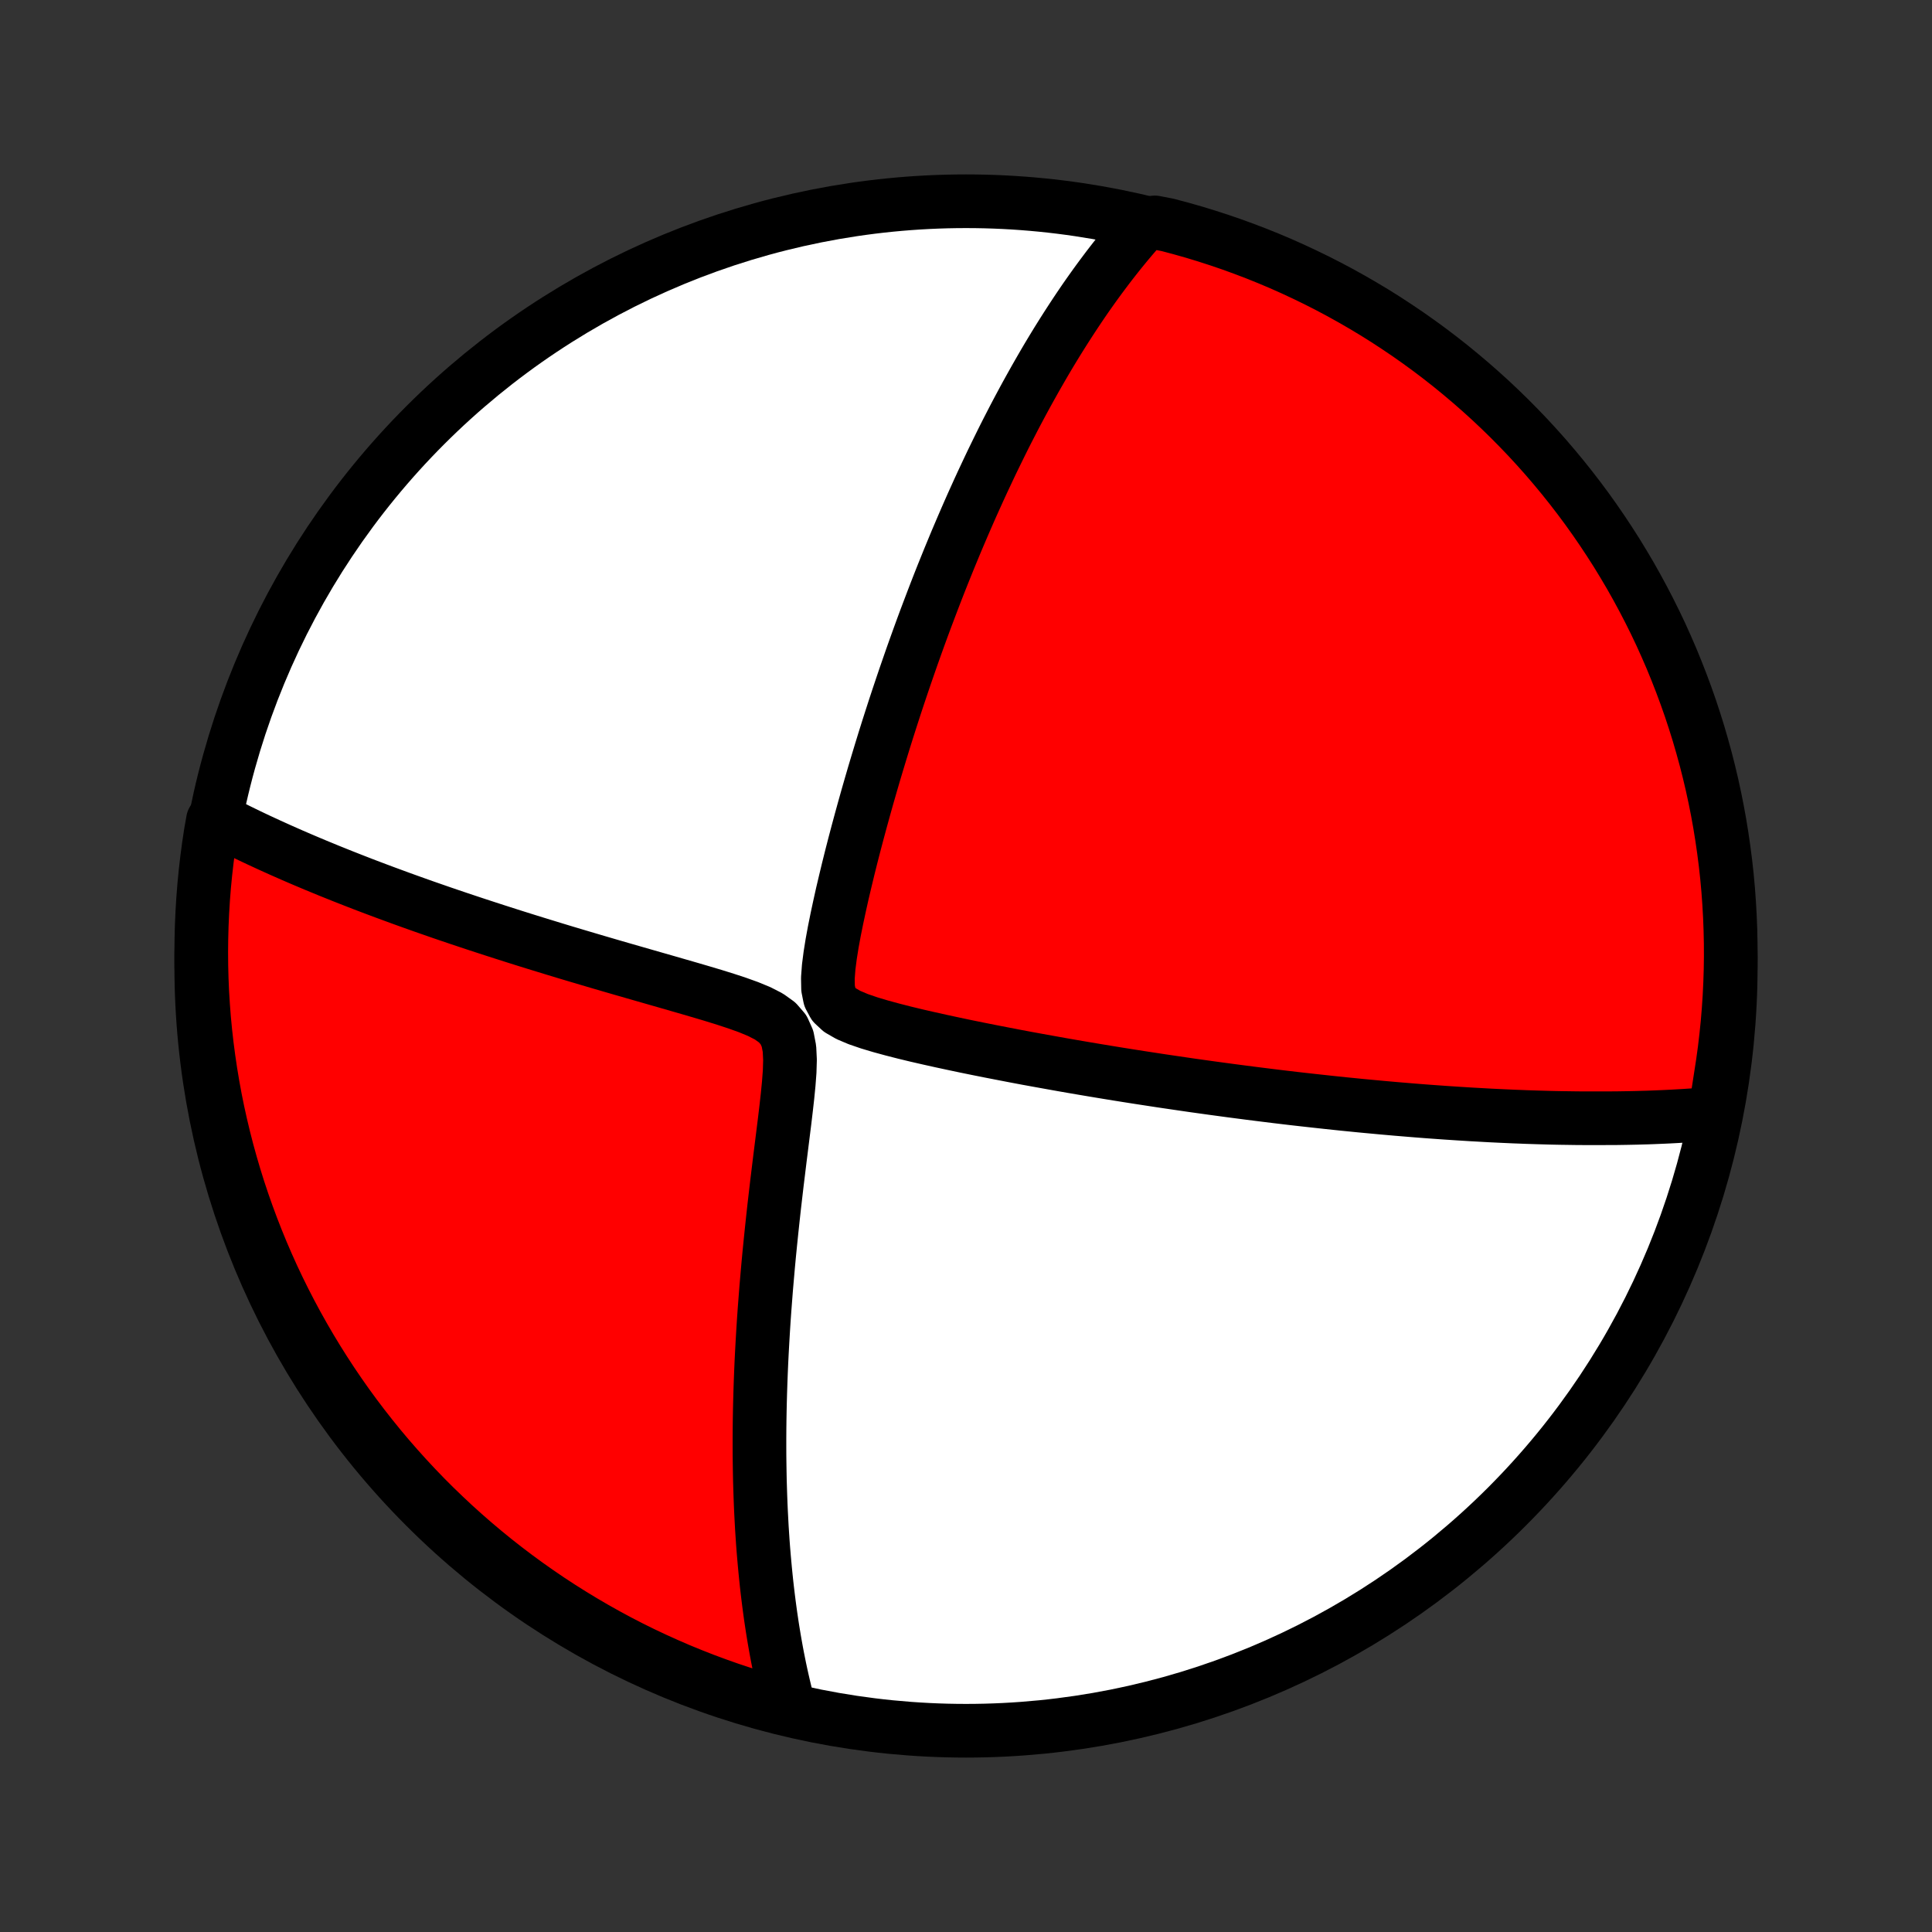 <?xml version="1.0" encoding="utf-8" standalone="no"?>
<!DOCTYPE svg PUBLIC "-//W3C//DTD SVG 1.1//EN"
  "http://www.w3.org/Graphics/SVG/1.1/DTD/svg11.dtd">
<!-- Created with matplotlib (http://matplotlib.org/) -->
<svg height="72pt" version="1.1" viewBox="0 0 72 72" width="72pt" xmlns="http://www.w3.org/2000/svg" xmlns:xlink="http://www.w3.org/1999/xlink">
 <rect x="0" y="0" width="72" height="72" fill="#333333" stroke="none"/>
 <defs>
  <style type="text/css">
*{stroke-linecap:butt;stroke-linejoin:round;}
  </style>
 </defs>
 <g id="figure_1">
  <g id="patch_1">
   <path d="
M0 72
L72 72
L72 0
L0 0
z
" style="fill:none;"/>
  </g>
  <g id="axes_1">
   <g id="PatchCollection_1">
    <defs>
     <path d="
M36 -7.5
C43.558 -7.5 50.808 -10.503 56.153 -15.848
C61.497 -21.192 64.5 -28.442 64.5 -36
C64.5 -43.558 61.497 -50.808 56.153 -56.153
C50.808 -61.497 43.558 -64.5 36 -64.5
C28.442 -64.5 21.192 -61.497 15.848 -56.153
C10.503 -50.808 7.5 -43.558 7.5 -36
C7.5 -28.442 10.503 -21.192 15.848 -15.848
C21.192 -10.503 28.442 -7.5 36 -7.5
z
" id="C0_0_a811fe30f3"/>
     <path d="
M63.911 -30.507
L63.718 -30.489
L63.524 -30.473
L63.331 -30.458
L63.137 -30.443
L62.944 -30.43
L62.75 -30.417
L62.556 -30.406
L62.362 -30.395
L62.168 -30.385
L61.973 -30.376
L61.778 -30.368
L61.583 -30.36
L61.387 -30.353
L61.191 -30.348
L60.994 -30.342
L60.797 -30.338
L60.599 -30.334
L60.401 -30.331
L60.202 -30.328
L59.801 -30.327
L59.599 -30.326
L59.397 -30.326
L59.193 -30.326
L58.989 -30.327
L58.783 -30.328
L58.577 -30.331
L58.369 -30.334
L58.16 -30.337
L57.949 -30.341
L57.737 -30.346
L57.524 -30.352
L57.309 -30.358
L57.093 -30.365
L56.875 -30.372
L56.655 -30.381
L56.433 -30.389
L56.21 -30.399
L55.985 -30.409
L55.757 -30.42
L55.528 -30.431
L55.296 -30.444
L55.063 -30.457
L54.827 -30.47
L54.588 -30.485
L54.347 -30.5
L54.104 -30.516
L53.858 -30.532
L53.609 -30.55
L53.357 -30.568
L53.102 -30.587
L52.845 -30.607
L52.584 -30.628
L52.321 -30.65
L52.054 -30.672
L51.783 -30.696
L51.509 -30.72
L51.232 -30.746
L50.951 -30.772
L50.666 -30.799
L50.378 -30.828
L50.085 -30.857
L49.789 -30.888
L49.488 -30.92
L49.184 -30.953
L48.875 -30.987
L48.561 -31.022
L48.243 -31.058
L47.921 -31.096
L47.594 -31.135
L47.262 -31.176
L46.926 -31.218
L46.584 -31.261
L46.238 -31.306
L45.887 -31.352
L45.531 -31.4
L45.169 -31.449
L44.803 -31.5
L44.431 -31.552
L44.055 -31.607
L43.673 -31.663
L43.286 -31.72
L42.894 -31.78
L42.496 -31.841
L42.094 -31.904
L41.686 -31.969
L41.274 -32.036
L40.857 -32.105
L40.435 -32.176
L40.008 -32.249
L39.577 -32.324
L39.142 -32.402
L38.703 -32.481
L38.259 -32.562
L37.813 -32.646
L37.363 -32.733
L36.91 -32.821
L36.454 -32.912
L35.997 -33.005
L35.538 -33.102
L35.078 -33.201
L34.619 -33.303
L34.161 -33.408
L33.706 -33.518
L33.257 -33.633
L32.816 -33.753
L32.389 -33.881
L31.984 -34.02
L31.615 -34.176
L31.302 -34.356
L31.068 -34.574
L30.924 -34.843
L30.859 -35.171
L30.852 -35.549
L30.883 -35.962
L30.939 -36.398
L31.011 -36.848
L31.095 -37.305
L31.188 -37.766
L31.287 -38.228
L31.39 -38.691
L31.499 -39.153
L31.61 -39.614
L31.724 -40.071
L31.841 -40.526
L31.96 -40.977
L32.081 -41.425
L32.203 -41.868
L32.326 -42.307
L32.451 -42.741
L32.576 -43.17
L32.703 -43.594
L32.83 -44.013
L32.957 -44.426
L33.085 -44.834
L33.214 -45.237
L33.342 -45.633
L33.471 -46.024
L33.6 -46.409
L33.729 -46.789
L33.858 -47.162
L33.986 -47.53
L34.115 -47.892
L34.243 -48.248
L34.371 -48.599
L34.499 -48.944
L34.627 -49.283
L34.754 -49.617
L34.88 -49.945
L35.006 -50.268
L35.132 -50.586
L35.258 -50.898
L35.382 -51.205
L35.507 -51.507
L35.63 -51.804
L35.754 -52.096
L35.877 -52.384
L35.999 -52.666
L36.121 -52.945
L36.242 -53.218
L36.364 -53.488
L36.484 -53.753
L36.604 -54.014
L36.724 -54.27
L36.843 -54.523
L36.961 -54.772
L37.08 -55.017
L37.198 -55.258
L37.315 -55.496
L37.432 -55.731
L37.549 -55.962
L37.666 -56.189
L37.782 -56.414
L37.898 -56.635
L38.014 -56.853
L38.13 -57.069
L38.245 -57.281
L38.361 -57.491
L38.476 -57.697
L38.591 -57.902
L38.706 -58.103
L38.821 -58.303
L38.935 -58.499
L39.05 -58.694
L39.165 -58.886
L39.28 -59.076
L39.395 -59.264
L39.511 -59.45
L39.626 -59.633
L39.742 -59.815
L39.858 -59.995
L39.974 -60.173
L40.09 -60.349
L40.207 -60.524
L40.324 -60.697
L40.441 -60.868
L40.559 -61.037
L40.678 -61.205
L40.797 -61.372
L40.917 -61.537
L41.037 -61.7
L41.158 -61.862
L41.279 -62.023
L41.402 -62.183
L41.525 -62.341
L41.649 -62.498
L41.774 -62.654
L41.9 -62.808
L42.027 -62.962
L42.155 -63.114
L42.284 -63.265
L42.414 -63.415
L42.546 -63.563
L43.035 -63.711
L43.516 -63.618
L43.994 -63.491
L44.471 -63.356
L44.944 -63.212
L45.415 -63.06
L45.883 -62.9
L46.348 -62.731
L46.81 -62.555
L47.269 -62.37
L47.724 -62.178
L48.175 -61.977
L48.623 -61.768
L49.067 -61.552
L49.507 -61.328
L49.943 -61.096
L50.375 -60.856
L50.802 -60.609
L51.225 -60.355
L51.643 -60.093
L52.056 -59.823
L52.465 -59.547
L52.868 -59.263
L53.267 -58.972
L53.66 -58.674
L54.048 -58.369
L54.43 -58.057
L54.806 -57.739
L55.177 -57.414
L55.542 -57.083
L55.901 -56.745
L56.254 -56.401
L56.601 -56.05
L56.942 -55.694
L57.276 -55.331
L57.604 -54.963
L57.925 -54.588
L58.239 -54.209
L58.547 -53.823
L58.848 -53.432
L59.142 -53.036
L59.428 -52.635
L59.708 -52.228
L59.98 -51.817
L60.246 -51.401
L60.503 -50.98
L60.754 -50.555
L60.996 -50.125
L61.231 -49.691
L61.459 -49.252
L61.679 -48.81
L61.891 -48.364
L62.094 -47.914
L62.291 -47.46
L62.478 -47.003
L62.658 -46.542
L62.83 -46.078
L62.994 -45.612
L63.149 -45.142
L63.297 -44.669
L63.435 -44.194
L63.566 -43.717
L63.688 -43.237
L63.802 -42.755
L63.907 -42.27
L64.004 -41.784
L64.092 -41.296
L64.171 -40.807
L64.242 -40.316
L64.305 -39.823
L64.359 -39.33
L64.404 -38.835
L64.44 -38.34
L64.468 -37.844
L64.487 -37.347
L64.498 -36.85
L64.5 -36.353
L64.493 -35.856
L64.477 -35.358
L64.453 -34.861
L64.42 -34.364
L64.379 -33.868
L64.328 -33.372
L64.27 -32.877
L64.202 -32.383
L64.126 -31.891
z
" id="C0_1_d62f2ca713"/>
     <path d="
M29.39 -8.429
L29.34 -8.623
L29.29 -8.818
L29.242 -9.015
L29.195 -9.214
L29.149 -9.415
L29.104 -9.618
L29.06 -9.824
L29.018 -10.032
L28.976 -10.242
L28.936 -10.454
L28.897 -10.67
L28.859 -10.887
L28.822 -11.108
L28.786 -11.331
L28.752 -11.557
L28.718 -11.786
L28.686 -12.018
L28.655 -12.253
L28.625 -12.492
L28.596 -12.733
L28.568 -12.979
L28.542 -13.227
L28.517 -13.479
L28.493 -13.735
L28.47 -13.995
L28.448 -14.258
L28.428 -14.526
L28.41 -14.797
L28.392 -15.073
L28.377 -15.353
L28.362 -15.637
L28.349 -15.926
L28.338 -16.22
L28.328 -16.518
L28.319 -16.821
L28.313 -17.129
L28.308 -17.442
L28.304 -17.76
L28.303 -18.083
L28.303 -18.411
L28.305 -18.744
L28.309 -19.083
L28.315 -19.428
L28.323 -19.777
L28.333 -20.133
L28.345 -20.494
L28.359 -20.86
L28.375 -21.233
L28.394 -21.611
L28.415 -21.994
L28.438 -22.384
L28.463 -22.779
L28.491 -23.179
L28.522 -23.585
L28.554 -23.997
L28.59 -24.413
L28.627 -24.835
L28.667 -25.263
L28.71 -25.695
L28.755 -26.132
L28.802 -26.573
L28.851 -27.019
L28.903 -27.469
L28.956 -27.923
L29.012 -28.379
L29.068 -28.839
L29.126 -29.301
L29.184 -29.765
L29.242 -30.229
L29.297 -30.693
L29.349 -31.155
L29.394 -31.613
L29.428 -32.064
L29.441 -32.5
L29.421 -32.915
L29.348 -33.294
L29.2 -33.623
L28.965 -33.895
L28.655 -34.117
L28.291 -34.303
L27.893 -34.467
L27.475 -34.617
L27.046 -34.758
L26.61 -34.894
L26.171 -35.025
L25.731 -35.154
L25.291 -35.281
L24.854 -35.407
L24.418 -35.532
L23.986 -35.656
L23.558 -35.779
L23.134 -35.901
L22.714 -36.023
L22.3 -36.144
L21.89 -36.265
L21.486 -36.385
L21.087 -36.504
L20.694 -36.623
L20.306 -36.742
L19.925 -36.859
L19.549 -36.976
L19.18 -37.092
L18.816 -37.208
L18.458 -37.323
L18.107 -37.437
L17.761 -37.55
L17.421 -37.663
L17.088 -37.774
L16.76 -37.885
L16.438 -37.995
L16.122 -38.105
L15.811 -38.213
L15.507 -38.321
L15.208 -38.428
L14.914 -38.534
L14.626 -38.64
L14.343 -38.744
L14.065 -38.848
L13.792 -38.951
L13.524 -39.053
L13.262 -39.155
L13.004 -39.256
L12.75 -39.356
L12.501 -39.456
L12.257 -39.554
L12.017 -39.653
L11.781 -39.75
L11.55 -39.847
L11.323 -39.943
L11.099 -40.039
L10.879 -40.134
L10.664 -40.229
L10.451 -40.323
L10.243 -40.417
L10.037 -40.51
L9.836 -40.603
L9.637 -40.695
L9.442 -40.787
L9.249 -40.879
L9.06 -40.971
L8.874 -41.062
L8.69 -41.153
L8.51 -41.243
L8.332 -41.334
L7.935 -41.424
L7.853 -40.96
L7.779 -40.47
L7.714 -39.978
L7.657 -39.484
L7.609 -38.99
L7.57 -38.495
L7.54 -37.999
L7.518 -37.503
L7.505 -37.006
L7.5 -36.509
L7.504 -36.011
L7.517 -35.514
L7.538 -35.017
L7.569 -34.52
L7.607 -34.023
L7.655 -33.527
L7.711 -33.032
L7.776 -32.538
L7.849 -32.045
L7.931 -31.553
L8.021 -31.062
L8.12 -30.573
L8.228 -30.086
L8.344 -29.6
L8.468 -29.116
L8.601 -28.635
L8.742 -28.155
L8.891 -27.678
L9.049 -27.204
L9.215 -26.732
L9.389 -26.263
L9.571 -25.797
L9.761 -25.334
L9.959 -24.875
L10.165 -24.418
L10.379 -23.966
L10.601 -23.517
L10.831 -23.071
L11.068 -22.63
L11.313 -22.193
L11.565 -21.76
L11.825 -21.331
L12.092 -20.907
L12.366 -20.487
L12.648 -20.072
L12.936 -19.662
L13.232 -19.257
L13.535 -18.857
L13.844 -18.463
L14.16 -18.073
L14.483 -17.689
L14.813 -17.311
L15.149 -16.938
L15.491 -16.571
L15.839 -16.21
L16.194 -15.855
L16.555 -15.507
L16.921 -15.164
L17.294 -14.828
L17.672 -14.498
L18.056 -14.175
L18.445 -13.858
L18.839 -13.549
L19.239 -13.246
L19.644 -12.95
L20.054 -12.661
L20.468 -12.379
L20.888 -12.104
L21.312 -11.837
L21.74 -11.577
L22.173 -11.324
L22.61 -11.079
L23.051 -10.841
L23.496 -10.611
L23.945 -10.389
L24.398 -10.175
L24.854 -9.969
L25.313 -9.77
L25.776 -9.58
L26.242 -9.397
L26.711 -9.223
L27.182 -9.056
L27.657 -8.898
L28.133 -8.749
L28.613 -8.607
z
" id="C0_2_080946eac1"/>
    </defs>
    <g clip-path="url(#p1bffca34e9)">
     <use style="fill:#ffffff;stroke:#000000;stroke-width:2.0;" x="0.0" xlink:href="#C0_0_a811fe30f3" y="72.0"/>
    </g>
    <g clip-path="url(#p1bffca34e9)">
     <use style="fill:#ff0000;stroke:#000000;stroke-width:2.0;" x="0.0" xlink:href="#C0_1_d62f2ca713" y="72.0"/>
    </g>
    <g clip-path="url(#p1bffca34e9)">
     <use style="fill:#ff0000;stroke:#000000;stroke-width:2.0;" x="0.0" xlink:href="#C0_2_080946eac1" y="72.0"/>
    </g>
   </g>
  </g>
 </g>
 <defs>
  <clipPath id="p1bffca34e9">
   <rect height="72.0" width="72.0" x="0.0" y="0.0"/>
  </clipPath>
 </defs>
</svg>
